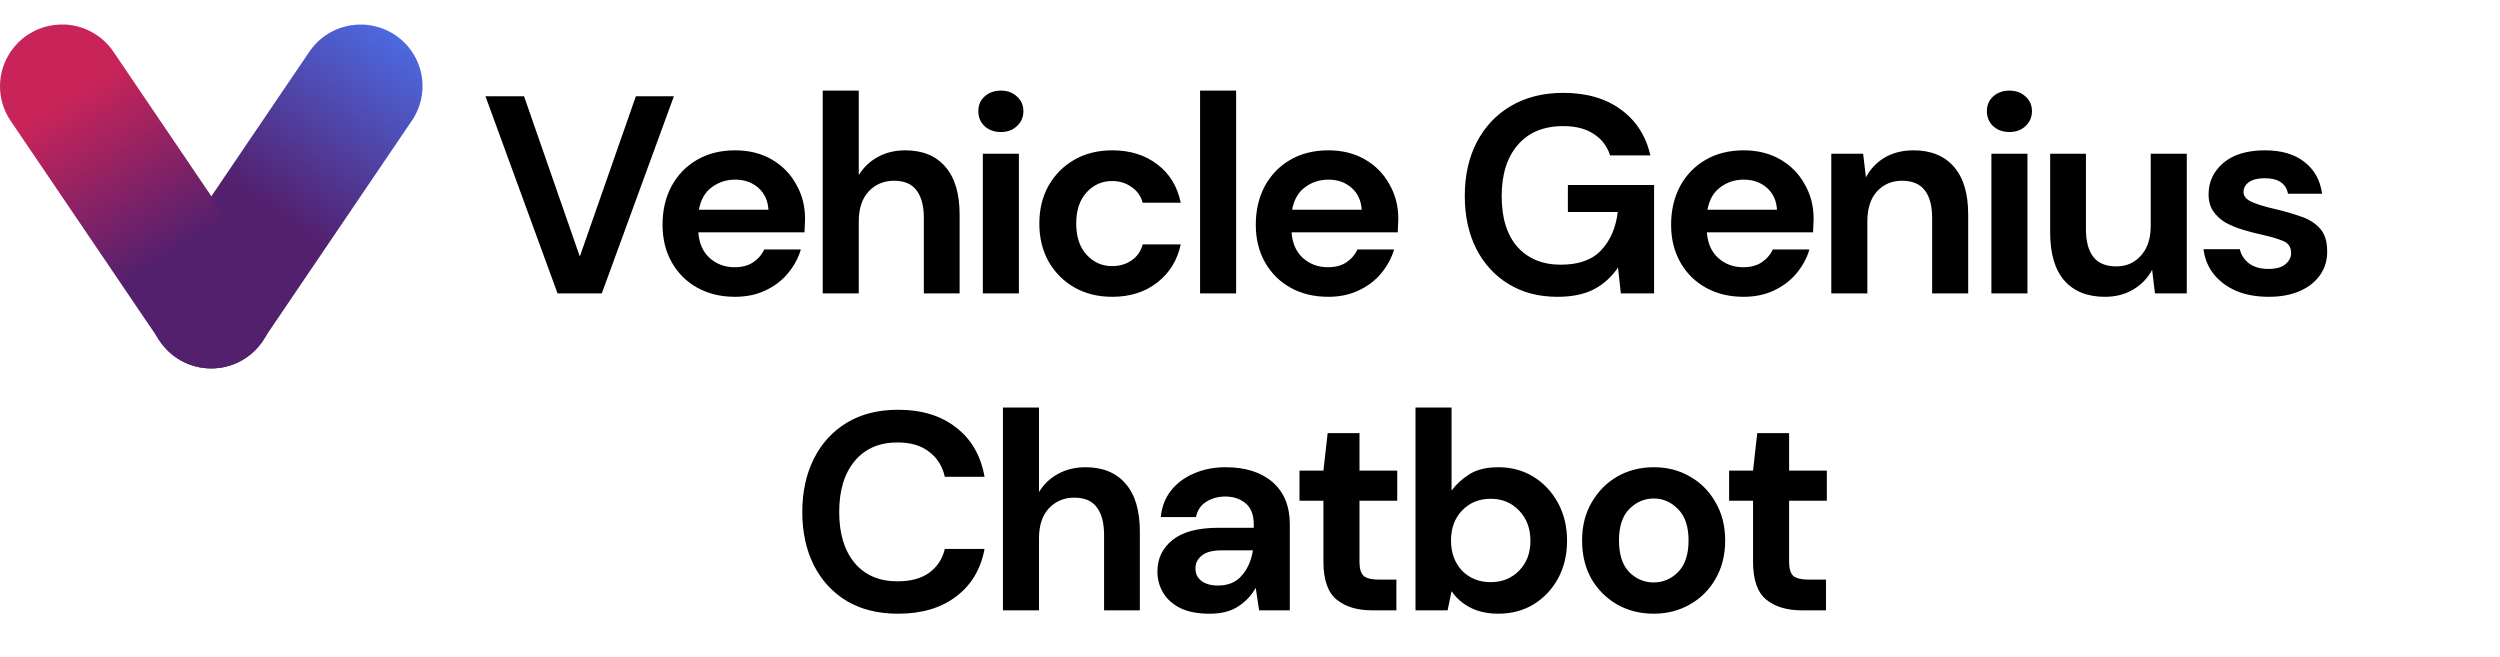 <svg width="213" height="56" viewBox="0 0 213 56" fill="none" xmlns="http://www.w3.org/2000/svg">
<path d="M76.515 52.288C74.819 52.288 73.363 51.928 72.147 51.208C70.931 50.472 69.995 49.456 69.339 48.16C68.683 46.848 68.355 45.336 68.355 43.624C68.355 41.912 68.683 40.4 69.339 39.088C69.995 37.776 70.931 36.752 72.147 36.016C73.363 35.28 74.819 34.912 76.515 34.912C78.531 34.912 80.179 35.416 81.459 36.424C82.755 37.416 83.563 38.816 83.883 40.624H80.499C80.291 39.712 79.843 39 79.155 38.488C78.483 37.96 77.587 37.696 76.467 37.696C74.915 37.696 73.699 38.224 72.819 39.28C71.939 40.336 71.499 41.784 71.499 43.624C71.499 45.464 71.939 46.912 72.819 47.968C73.699 49.008 74.915 49.528 76.467 49.528C77.587 49.528 78.483 49.288 79.155 48.808C79.843 48.312 80.291 47.632 80.499 46.768H83.883C83.563 48.496 82.755 49.848 81.459 50.824C80.179 51.8 78.531 52.288 76.515 52.288ZM85.451 52V34.72H88.522V41.92C88.922 41.264 89.459 40.752 90.13 40.384C90.819 40 91.603 39.808 92.483 39.808C93.954 39.808 95.091 40.272 95.891 41.2C96.707 42.128 97.115 43.488 97.115 45.28V52H94.067V45.568C94.067 44.544 93.859 43.76 93.442 43.216C93.043 42.672 92.403 42.4 91.522 42.4C90.659 42.4 89.939 42.704 89.362 43.312C88.802 43.92 88.522 44.768 88.522 45.856V52H85.451ZM103.076 52.288C102.052 52.288 101.212 52.128 100.556 51.808C99.9 51.472 99.412 51.032 99.092 50.488C98.772 49.944 98.612 49.344 98.612 48.688C98.612 47.584 99.044 46.688 99.908 46C100.772 45.312 102.068 44.968 103.796 44.968H106.82V44.68C106.82 43.864 106.588 43.264 106.124 42.88C105.66 42.496 105.084 42.304 104.396 42.304C103.772 42.304 103.228 42.456 102.764 42.76C102.3 43.048 102.012 43.48 101.9 44.056H98.9C98.98 43.192 99.268 42.44 99.764 41.8C100.276 41.16 100.932 40.672 101.732 40.336C102.532 39.984 103.428 39.808 104.42 39.808C106.116 39.808 107.452 40.232 108.428 41.08C109.404 41.928 109.892 43.128 109.892 44.68V52H107.276L106.988 50.08C106.636 50.72 106.14 51.248 105.5 51.664C104.876 52.08 104.068 52.288 103.076 52.288ZM103.772 49.888C104.652 49.888 105.332 49.6 105.812 49.024C106.308 48.448 106.62 47.736 106.748 46.888H104.132C103.316 46.888 102.732 47.04 102.38 47.344C102.028 47.632 101.852 47.992 101.852 48.424C101.852 48.888 102.028 49.248 102.38 49.504C102.732 49.76 103.196 49.888 103.772 49.888ZM116.884 52C115.636 52 114.636 51.696 113.884 51.088C113.132 50.48 112.756 49.4 112.756 47.848V42.664H110.716V40.096H112.756L113.116 36.904H115.828V40.096H119.044V42.664H115.828V47.872C115.828 48.448 115.948 48.848 116.188 49.072C116.444 49.28 116.876 49.384 117.484 49.384H118.972V52H116.884ZM127.657 52.288C126.761 52.288 125.977 52.12 125.305 51.784C124.633 51.448 124.089 50.976 123.673 50.368L123.337 52H120.601V34.72H123.673V41.8C124.057 41.272 124.561 40.808 125.185 40.408C125.825 40.008 126.649 39.808 127.657 39.808C128.777 39.808 129.777 40.08 130.657 40.624C131.537 41.168 132.233 41.912 132.745 42.856C133.257 43.8 133.513 44.872 133.513 46.072C133.513 47.272 133.257 48.344 132.745 49.288C132.233 50.216 131.537 50.952 130.657 51.496C129.777 52.024 128.777 52.288 127.657 52.288ZM127.009 49.6C127.985 49.6 128.793 49.272 129.433 48.616C130.073 47.96 130.393 47.112 130.393 46.072C130.393 45.032 130.073 44.176 129.433 43.504C128.793 42.832 127.985 42.496 127.009 42.496C126.017 42.496 125.201 42.832 124.561 43.504C123.937 44.16 123.625 45.008 123.625 46.048C123.625 47.088 123.937 47.944 124.561 48.616C125.201 49.272 126.017 49.6 127.009 49.6ZM140.889 52.288C139.737 52.288 138.697 52.024 137.769 51.496C136.857 50.968 136.129 50.24 135.585 49.312C135.057 48.368 134.793 47.28 134.793 46.048C134.793 44.816 135.065 43.736 135.609 42.808C136.153 41.864 136.881 41.128 137.793 40.6C138.721 40.072 139.761 39.808 140.913 39.808C142.049 39.808 143.073 40.072 143.985 40.6C144.913 41.128 145.641 41.864 146.169 42.808C146.713 43.736 146.985 44.816 146.985 46.048C146.985 47.28 146.713 48.368 146.169 49.312C145.641 50.24 144.913 50.968 143.985 51.496C143.057 52.024 142.025 52.288 140.889 52.288ZM140.889 49.624C141.689 49.624 142.385 49.328 142.977 48.736C143.569 48.128 143.865 47.232 143.865 46.048C143.865 44.864 143.569 43.976 142.977 43.384C142.385 42.776 141.697 42.472 140.913 42.472C140.097 42.472 139.393 42.776 138.801 43.384C138.225 43.976 137.937 44.864 137.937 46.048C137.937 47.232 138.225 48.128 138.801 48.736C139.393 49.328 140.089 49.624 140.889 49.624ZM153.487 52C152.239 52 151.239 51.696 150.487 51.088C149.735 50.48 149.359 49.4 149.359 47.848V42.664H147.319V40.096H149.359L149.719 36.904H152.431V40.096H155.647V42.664H152.431V47.872C152.431 48.448 152.551 48.848 152.791 49.072C153.047 49.28 153.479 49.384 154.087 49.384H155.575V52H153.487Z" fill="black"/>
<path d="M17.984 31.391H17.971C17.871 31.391 17.768 31.387 17.668 31.381C17.562 31.375 17.456 31.365 17.352 31.352C17.249 31.339 17.143 31.323 17.04 31.307C17.034 31.305 17.027 31.303 17.021 31.304C16.924 31.285 16.827 31.262 16.73 31.24C16.576 31.205 16.425 31.162 16.276 31.108H16.273C16.122 31.057 15.976 31 15.832 30.935C15.783 30.913 15.735 30.894 15.69 30.867C15.645 30.84 15.593 30.822 15.548 30.798L15.545 30.795C15.496 30.77 15.451 30.744 15.407 30.718C15.363 30.692 15.313 30.667 15.269 30.638C15.188 30.59 15.108 30.542 15.031 30.49C14.842 30.361 14.661 30.221 14.489 30.071C14.438 30.026 14.393 29.984 14.344 29.936C14.312 29.907 14.283 29.878 14.251 29.846C14.193 29.789 14.135 29.728 14.079 29.667C14.022 29.606 13.969 29.542 13.915 29.478C13.86 29.414 13.808 29.349 13.76 29.282C13.712 29.214 13.66 29.145 13.612 29.073L13.495 28.902L13.457 28.844C12.966 28.026 12.707 27.091 12.706 26.139C12.704 25.095 13.019 24.075 13.608 23.212L17.871 16.923L17.977 16.769L18.129 16.544L20.719 12.72L26.039 4.876C26.041 4.873 26.043 4.869 26.045 4.867L26.293 4.501C26.673 3.914 27.167 3.407 27.746 3.012C28.325 2.617 28.978 2.341 29.666 2.2C30.353 2.06 31.063 2.057 31.751 2.193C32.44 2.328 33.095 2.599 33.677 2.99C34.259 3.381 34.757 3.883 35.141 4.468C35.525 5.053 35.788 5.708 35.914 6.395C36.041 7.082 36.028 7.788 35.876 8.47C35.724 9.152 35.437 9.797 35.032 10.367L26.796 22.513C26.793 22.516 26.793 22.52 26.79 22.523L24.521 25.869L22.392 29.011C22.382 29.024 22.375 29.033 22.369 29.043C22.363 29.055 22.356 29.066 22.346 29.075V29.078C22.282 29.171 22.215 29.261 22.147 29.347C22.139 29.363 22.128 29.378 22.115 29.389C22.07 29.45 22.018 29.511 21.966 29.569C21.886 29.665 21.799 29.758 21.709 29.848L21.702 29.854C21.633 29.923 21.567 29.985 21.495 30.049C21.466 30.072 21.438 30.098 21.409 30.123C21.357 30.171 21.302 30.213 21.247 30.255C21.233 30.27 21.217 30.282 21.199 30.293C21.148 30.336 21.094 30.375 21.038 30.412C21.004 30.44 20.967 30.466 20.929 30.489C20.929 30.492 20.925 30.492 20.925 30.492C20.75 30.608 20.568 30.716 20.381 30.813C20.297 30.854 20.21 30.896 20.126 30.934C20.123 30.934 20.123 30.937 20.12 30.937C20.023 30.979 19.93 31.018 19.833 31.053C19.737 31.088 19.633 31.124 19.53 31.156C19.427 31.188 19.327 31.213 19.227 31.239C19.127 31.265 19.031 31.284 18.934 31.303C18.922 31.304 18.911 31.306 18.9 31.31C18.8 31.326 18.703 31.342 18.603 31.351C18.503 31.361 18.394 31.374 18.287 31.38C18.187 31.387 18.087 31.391 17.984 31.391Z" fill="url(#paint0_linear_806_292)"/>
<path d="M18.015 31.391H18.002C17.902 31.391 17.798 31.387 17.698 31.381C17.591 31.375 17.485 31.365 17.382 31.352C17.278 31.339 17.172 31.323 17.068 31.307C17.062 31.304 17.056 31.303 17.049 31.304C16.952 31.284 16.855 31.262 16.758 31.239C16.449 31.165 16.147 31.062 15.857 30.934C15.76 30.892 15.666 30.844 15.572 30.799L15.569 30.795C15.475 30.747 15.382 30.692 15.293 30.638C15.212 30.589 15.131 30.541 15.053 30.49C14.864 30.36 14.683 30.219 14.511 30.069C14.427 29.994 14.349 29.92 14.271 29.843C14.034 29.605 13.82 29.346 13.632 29.068L13.515 28.896L13.477 28.837L12.31 27.12L12.307 27.116C12.307 27.113 12.304 27.113 12.304 27.11C12.304 27.107 12.3 27.107 12.3 27.103H12.297C12.293 27.097 12.288 27.091 12.284 27.084L8.207 21.065L7.725 20.354L0.905 10.295C0.311 9.419 -0.005 8.386 5.01277e-05 7.329C0.005 6.273 0.329 5.242 0.931 4.372C0.953 4.34 0.972 4.314 0.989 4.295C1.456 3.638 2.069 3.098 2.78 2.716C3.491 2.334 4.281 2.121 5.089 2.093H5.596C6.408 2.142 7.197 2.376 7.903 2.778C8.609 3.18 9.213 3.738 9.667 4.409L13.654 10.296L13.803 10.515L15.845 13.526L16.162 13.996C16.165 14.003 16.169 14.009 16.175 14.015L18.01 16.721L18.026 16.743L22.391 23.184C22.974 24.045 23.288 25.058 23.294 26.096C23.3 27.135 22.998 28.152 22.426 29.02C22.413 29.039 22.4 29.058 22.391 29.074C22.326 29.167 22.259 29.258 22.191 29.344C22.133 29.422 22.075 29.496 22.01 29.566C21.929 29.663 21.842 29.756 21.752 29.846L21.745 29.853C21.651 29.946 21.554 30.036 21.451 30.123C21.399 30.171 21.344 30.213 21.289 30.255C21.275 30.27 21.258 30.283 21.241 30.294C21.189 30.336 21.135 30.376 21.079 30.413C21.043 30.441 21.005 30.468 20.966 30.493C20.71 30.664 20.44 30.814 20.159 30.94C20.061 30.982 19.968 31.02 19.871 31.056C19.774 31.091 19.671 31.127 19.567 31.159C19.464 31.191 19.364 31.217 19.264 31.243C19.163 31.268 19.066 31.288 18.97 31.307C18.958 31.308 18.946 31.31 18.935 31.314C18.835 31.33 18.738 31.346 18.638 31.355C18.538 31.365 18.428 31.378 18.321 31.384C18.218 31.387 18.118 31.391 18.015 31.391Z" fill="url(#paint1_linear_806_292)"/>
<path d="M47.504 25L41.36 8.2H44.648L49.4 21.856L54.176 8.2H57.416L51.272 25H47.504ZM62.616 25.288C61.416 25.288 60.352 25.032 59.424 24.52C58.496 24.008 57.768 23.288 57.24 22.36C56.712 21.432 56.448 20.36 56.448 19.144C56.448 17.912 56.704 16.816 57.216 15.856C57.744 14.896 58.464 14.152 59.376 13.624C60.304 13.08 61.392 12.808 62.64 12.808C63.808 12.808 64.84 13.064 65.736 13.576C66.632 14.088 67.328 14.792 67.824 15.688C68.336 16.568 68.592 17.552 68.592 18.64C68.592 18.816 68.584 19 68.568 19.192C68.568 19.384 68.56 19.584 68.544 19.792H59.496C59.56 20.72 59.88 21.448 60.456 21.976C61.048 22.504 61.76 22.768 62.592 22.768C63.216 22.768 63.736 22.632 64.152 22.36C64.584 22.072 64.904 21.704 65.112 21.256H68.232C68.008 22.008 67.632 22.696 67.104 23.32C66.592 23.928 65.952 24.408 65.184 24.76C64.432 25.112 63.576 25.288 62.616 25.288ZM62.64 15.304C61.888 15.304 61.224 15.52 60.648 15.952C60.072 16.368 59.704 17.008 59.544 17.872H65.472C65.424 17.088 65.136 16.464 64.608 16C64.08 15.536 63.424 15.304 62.64 15.304ZM70.095 25V7.72H73.167V14.92C73.567 14.264 74.103 13.752 74.775 13.384C75.463 13 76.247 12.808 77.127 12.808C78.599 12.808 79.735 13.272 80.535 14.2C81.351 15.128 81.759 16.488 81.759 18.28V25H78.711V18.568C78.711 17.544 78.503 16.76 78.087 16.216C77.687 15.672 77.047 15.4 76.167 15.4C75.303 15.4 74.583 15.704 74.007 16.312C73.447 16.92 73.167 17.768 73.167 18.856V25H70.095ZM85.273 11.248C84.713 11.248 84.249 11.08 83.881 10.744C83.529 10.408 83.353 9.984 83.353 9.472C83.353 8.96 83.529 8.544 83.881 8.224C84.249 7.888 84.713 7.72 85.273 7.72C85.833 7.72 86.289 7.888 86.641 8.224C87.009 8.544 87.193 8.96 87.193 9.472C87.193 9.984 87.009 10.408 86.641 10.744C86.289 11.08 85.833 11.248 85.273 11.248ZM83.737 25V13.096H86.809V25H83.737ZM94.767 25.288C93.551 25.288 92.479 25.024 91.551 24.496C90.623 23.968 89.887 23.232 89.343 22.288C88.815 21.344 88.551 20.264 88.551 19.048C88.551 17.832 88.815 16.752 89.343 15.808C89.887 14.864 90.623 14.128 91.551 13.6C92.479 13.072 93.551 12.808 94.767 12.808C96.287 12.808 97.567 13.208 98.607 14.008C99.647 14.792 100.311 15.88 100.599 17.272H97.359C97.199 16.696 96.879 16.248 96.399 15.928C95.935 15.592 95.383 15.424 94.743 15.424C93.895 15.424 93.175 15.744 92.583 16.384C91.991 17.024 91.695 17.912 91.695 19.048C91.695 20.184 91.991 21.072 92.583 21.712C93.175 22.352 93.895 22.672 94.743 22.672C95.383 22.672 95.935 22.512 96.399 22.192C96.879 21.872 97.199 21.416 97.359 20.824H100.599C100.311 22.168 99.647 23.248 98.607 24.064C97.567 24.88 96.287 25.288 94.767 25.288ZM102.246 25V7.72H105.318V25H102.246ZM113.161 25.288C111.961 25.288 110.897 25.032 109.969 24.52C109.041 24.008 108.313 23.288 107.785 22.36C107.257 21.432 106.993 20.36 106.993 19.144C106.993 17.912 107.249 16.816 107.761 15.856C108.289 14.896 109.009 14.152 109.921 13.624C110.849 13.08 111.937 12.808 113.185 12.808C114.353 12.808 115.385 13.064 116.281 13.576C117.177 14.088 117.873 14.792 118.369 15.688C118.881 16.568 119.137 17.552 119.137 18.64C119.137 18.816 119.129 19 119.113 19.192C119.113 19.384 119.105 19.584 119.089 19.792H110.041C110.105 20.72 110.425 21.448 111.001 21.976C111.593 22.504 112.305 22.768 113.137 22.768C113.761 22.768 114.281 22.632 114.697 22.36C115.129 22.072 115.449 21.704 115.657 21.256H118.777C118.553 22.008 118.177 22.696 117.649 23.32C117.137 23.928 116.497 24.408 115.729 24.76C114.977 25.112 114.121 25.288 113.161 25.288ZM113.185 15.304C112.433 15.304 111.769 15.52 111.193 15.952C110.617 16.368 110.249 17.008 110.089 17.872H116.017C115.969 17.088 115.681 16.464 115.153 16C114.625 15.536 113.969 15.304 113.185 15.304ZM132.695 25.288C131.111 25.288 129.727 24.928 128.543 24.208C127.359 23.488 126.439 22.488 125.783 21.208C125.127 19.912 124.799 18.408 124.799 16.696C124.799 14.968 125.135 13.448 125.807 12.136C126.495 10.808 127.463 9.776 128.711 9.04C129.975 8.288 131.471 7.912 133.199 7.912C135.167 7.912 136.799 8.384 138.095 9.328C139.391 10.272 140.231 11.576 140.615 13.24H137.183C136.927 12.456 136.463 11.848 135.791 11.416C135.119 10.968 134.255 10.744 133.199 10.744C131.519 10.744 130.223 11.28 129.311 12.352C128.399 13.408 127.943 14.864 127.943 16.72C127.943 18.576 128.391 20.016 129.287 21.04C130.199 22.048 131.431 22.552 132.983 22.552C134.503 22.552 135.647 22.144 136.415 21.328C137.199 20.496 137.671 19.408 137.831 18.064H133.583V15.76H140.927V25H138.095L137.855 22.792C137.311 23.592 136.631 24.208 135.815 24.64C134.999 25.072 133.959 25.288 132.695 25.288ZM148.546 25.288C147.346 25.288 146.282 25.032 145.354 24.52C144.426 24.008 143.698 23.288 143.17 22.36C142.642 21.432 142.378 20.36 142.378 19.144C142.378 17.912 142.634 16.816 143.146 15.856C143.674 14.896 144.394 14.152 145.306 13.624C146.234 13.08 147.322 12.808 148.57 12.808C149.738 12.808 150.77 13.064 151.666 13.576C152.562 14.088 153.258 14.792 153.754 15.688C154.266 16.568 154.522 17.552 154.522 18.64C154.522 18.816 154.514 19 154.498 19.192C154.498 19.384 154.49 19.584 154.474 19.792H145.426C145.49 20.72 145.81 21.448 146.386 21.976C146.978 22.504 147.69 22.768 148.522 22.768C149.146 22.768 149.666 22.632 150.082 22.36C150.514 22.072 150.834 21.704 151.042 21.256H154.162C153.938 22.008 153.562 22.696 153.034 23.32C152.522 23.928 151.882 24.408 151.114 24.76C150.362 25.112 149.506 25.288 148.546 25.288ZM148.57 15.304C147.818 15.304 147.154 15.52 146.578 15.952C146.002 16.368 145.634 17.008 145.474 17.872H151.402C151.354 17.088 151.066 16.464 150.538 16C150.01 15.536 149.354 15.304 148.57 15.304ZM156.026 25V13.096H158.738L158.978 15.112C159.346 14.408 159.874 13.848 160.562 13.432C161.266 13.016 162.09 12.808 163.034 12.808C164.506 12.808 165.65 13.272 166.466 14.2C167.282 15.128 167.69 16.488 167.69 18.28V25H164.618V18.568C164.618 17.544 164.41 16.76 163.994 16.216C163.578 15.672 162.93 15.4 162.05 15.4C161.186 15.4 160.474 15.704 159.914 16.312C159.37 16.92 159.098 17.768 159.098 18.856V25H156.026ZM171.203 11.248C170.643 11.248 170.179 11.08 169.811 10.744C169.459 10.408 169.283 9.984 169.283 9.472C169.283 8.96 169.459 8.544 169.811 8.224C170.179 7.888 170.643 7.72 171.203 7.72C171.763 7.72 172.219 7.888 172.571 8.224C172.939 8.544 173.123 8.96 173.123 9.472C173.123 9.984 172.939 10.408 172.571 10.744C172.219 11.08 171.763 11.248 171.203 11.248ZM169.667 25V13.096H172.739V25H169.667ZM179.33 25.288C177.842 25.288 176.69 24.824 175.874 23.896C175.074 22.968 174.674 21.608 174.674 19.816V13.096H177.722V19.528C177.722 20.552 177.93 21.336 178.346 21.88C178.762 22.424 179.418 22.696 180.314 22.696C181.162 22.696 181.858 22.392 182.402 21.784C182.962 21.176 183.242 20.328 183.242 19.24V13.096H186.314V25H183.602L183.362 22.984C182.994 23.688 182.458 24.248 181.754 24.664C181.066 25.08 180.258 25.288 179.33 25.288ZM193.307 25.288C192.251 25.288 191.323 25.12 190.523 24.784C189.723 24.432 189.083 23.952 188.603 23.344C188.123 22.736 187.835 22.032 187.739 21.232H190.835C190.931 21.696 191.187 22.096 191.603 22.432C192.035 22.752 192.587 22.912 193.259 22.912C193.931 22.912 194.419 22.776 194.723 22.504C195.043 22.232 195.203 21.92 195.203 21.568C195.203 21.056 194.979 20.712 194.531 20.536C194.083 20.344 193.459 20.16 192.659 19.984C192.147 19.872 191.627 19.736 191.099 19.576C190.571 19.416 190.083 19.216 189.635 18.976C189.203 18.72 188.851 18.4 188.579 18.016C188.307 17.616 188.171 17.128 188.171 16.552C188.171 15.496 188.587 14.608 189.419 13.888C190.267 13.168 191.451 12.808 192.971 12.808C194.379 12.808 195.499 13.136 196.331 13.792C197.179 14.448 197.683 15.352 197.843 16.504H194.939C194.763 15.624 194.099 15.184 192.947 15.184C192.371 15.184 191.923 15.296 191.603 15.52C191.299 15.744 191.147 16.024 191.147 16.36C191.147 16.712 191.379 16.992 191.843 17.2C192.307 17.408 192.923 17.6 193.691 17.776C194.523 17.968 195.283 18.184 195.971 18.424C196.675 18.648 197.235 18.992 197.651 19.456C198.067 19.904 198.275 20.552 198.275 21.4C198.291 22.136 198.099 22.8 197.699 23.392C197.299 23.984 196.723 24.448 195.971 24.784C195.219 25.12 194.331 25.288 193.307 25.288Z" fill="black"/>
<defs>
<linearGradient id="paint0_linear_806_292" x1="17.647" y1="24.504" x2="34.657" y2="0.577" gradientUnits="userSpaceOnUse">
<stop offset="0.292" stop-color="#53206E"/>
<stop offset="0.959" stop-color="#4C6EE8"/>
</linearGradient>
<linearGradient id="paint1_linear_806_292" x1="3.176" y1="2.198" x2="18.79" y2="26.995" gradientUnits="userSpaceOnUse">
<stop offset="0.229" stop-color="#C82459"/>
<stop offset="0.772" stop-color="#53206E"/>
<stop offset="0.938" stop-color="#53206E"/>
</linearGradient>
</defs>
</svg>
